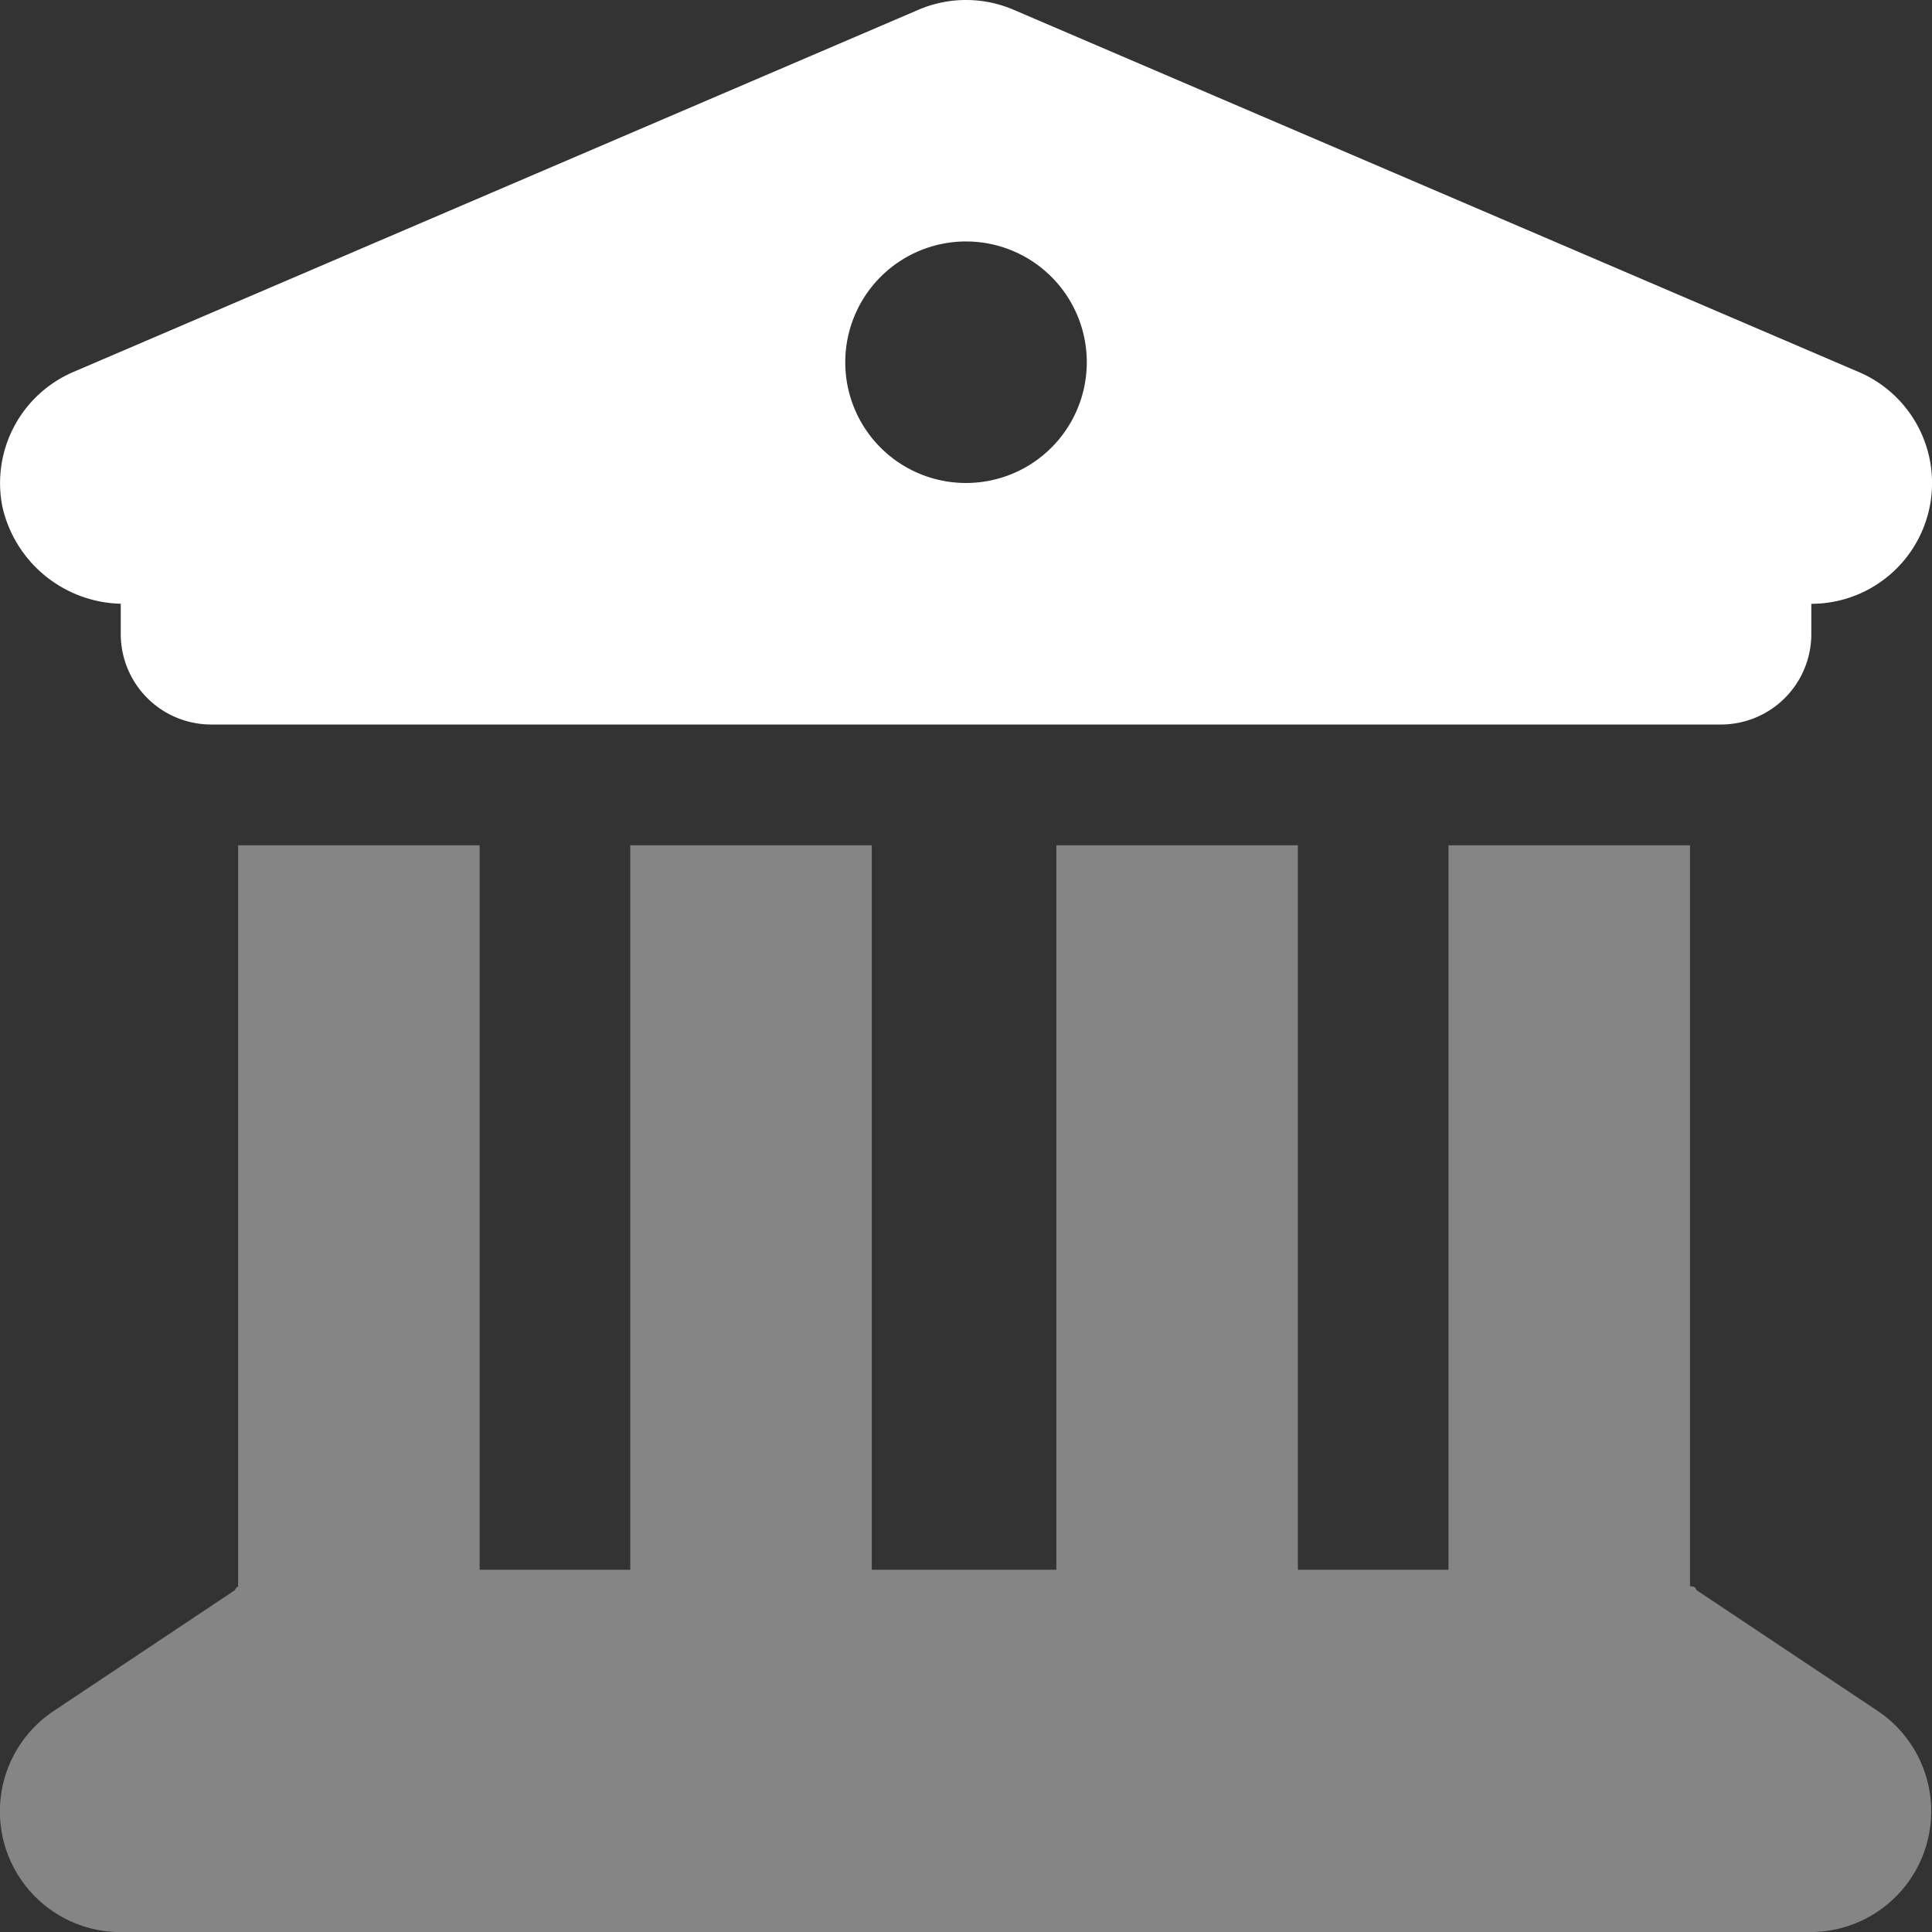 <svg id="Group_1877" data-name="Group 1877" xmlns="http://www.w3.org/2000/svg" width="29.501" height="29.502" viewBox="0 0 29.501 29.502">
  <rect x="0" y="0" width="29.501" height="29.502" fill="#333333" stroke="none"/>
  <g id="bank" transform="translate(0)">
    <path id="Path_406" data-name="Path 406" d="M28.384,5.681a1.844,1.844,0,0,1-.726,3.539V9.68a1.38,1.38,0,0,1-1.383,1.383H3.227A1.381,1.381,0,0,1,1.844,9.68V9.219A1.9,1.9,0,0,1,.038,7.744a1.845,1.845,0,0,1,1.08-2.063L14.025.149a1.843,1.843,0,0,1,1.452,0ZM14.751,7.375a1.844,1.844,0,1,0-1.844-1.844A1.842,1.842,0,0,0,14.751,7.375Z" transform="translate(0 0)" fill="#fff"/>
    <path id="Path_407" data-name="Path 407" d="M7.321,235.063h2.3V224h3.688v11.063h2.818V224h3.688v11.063h2.3V224h3.688v11.311c.035.017.069-.012.1.063l2.766,1.844a1.845,1.845,0,0,1-1.026,3.377H1.789a1.843,1.843,0,0,1-.971-3.377l2.766-1.844c.033-.075.067-.046.049-.063V224H7.321Z" transform="translate(0.003 -211.093)" fill="#fff" opacity="0.4"/>
  </g>
  <rect id="Rectangle_227" data-name="Rectangle 227" width="29.442" height="29.442" transform="translate(0)" fill="none"/>
</svg>
